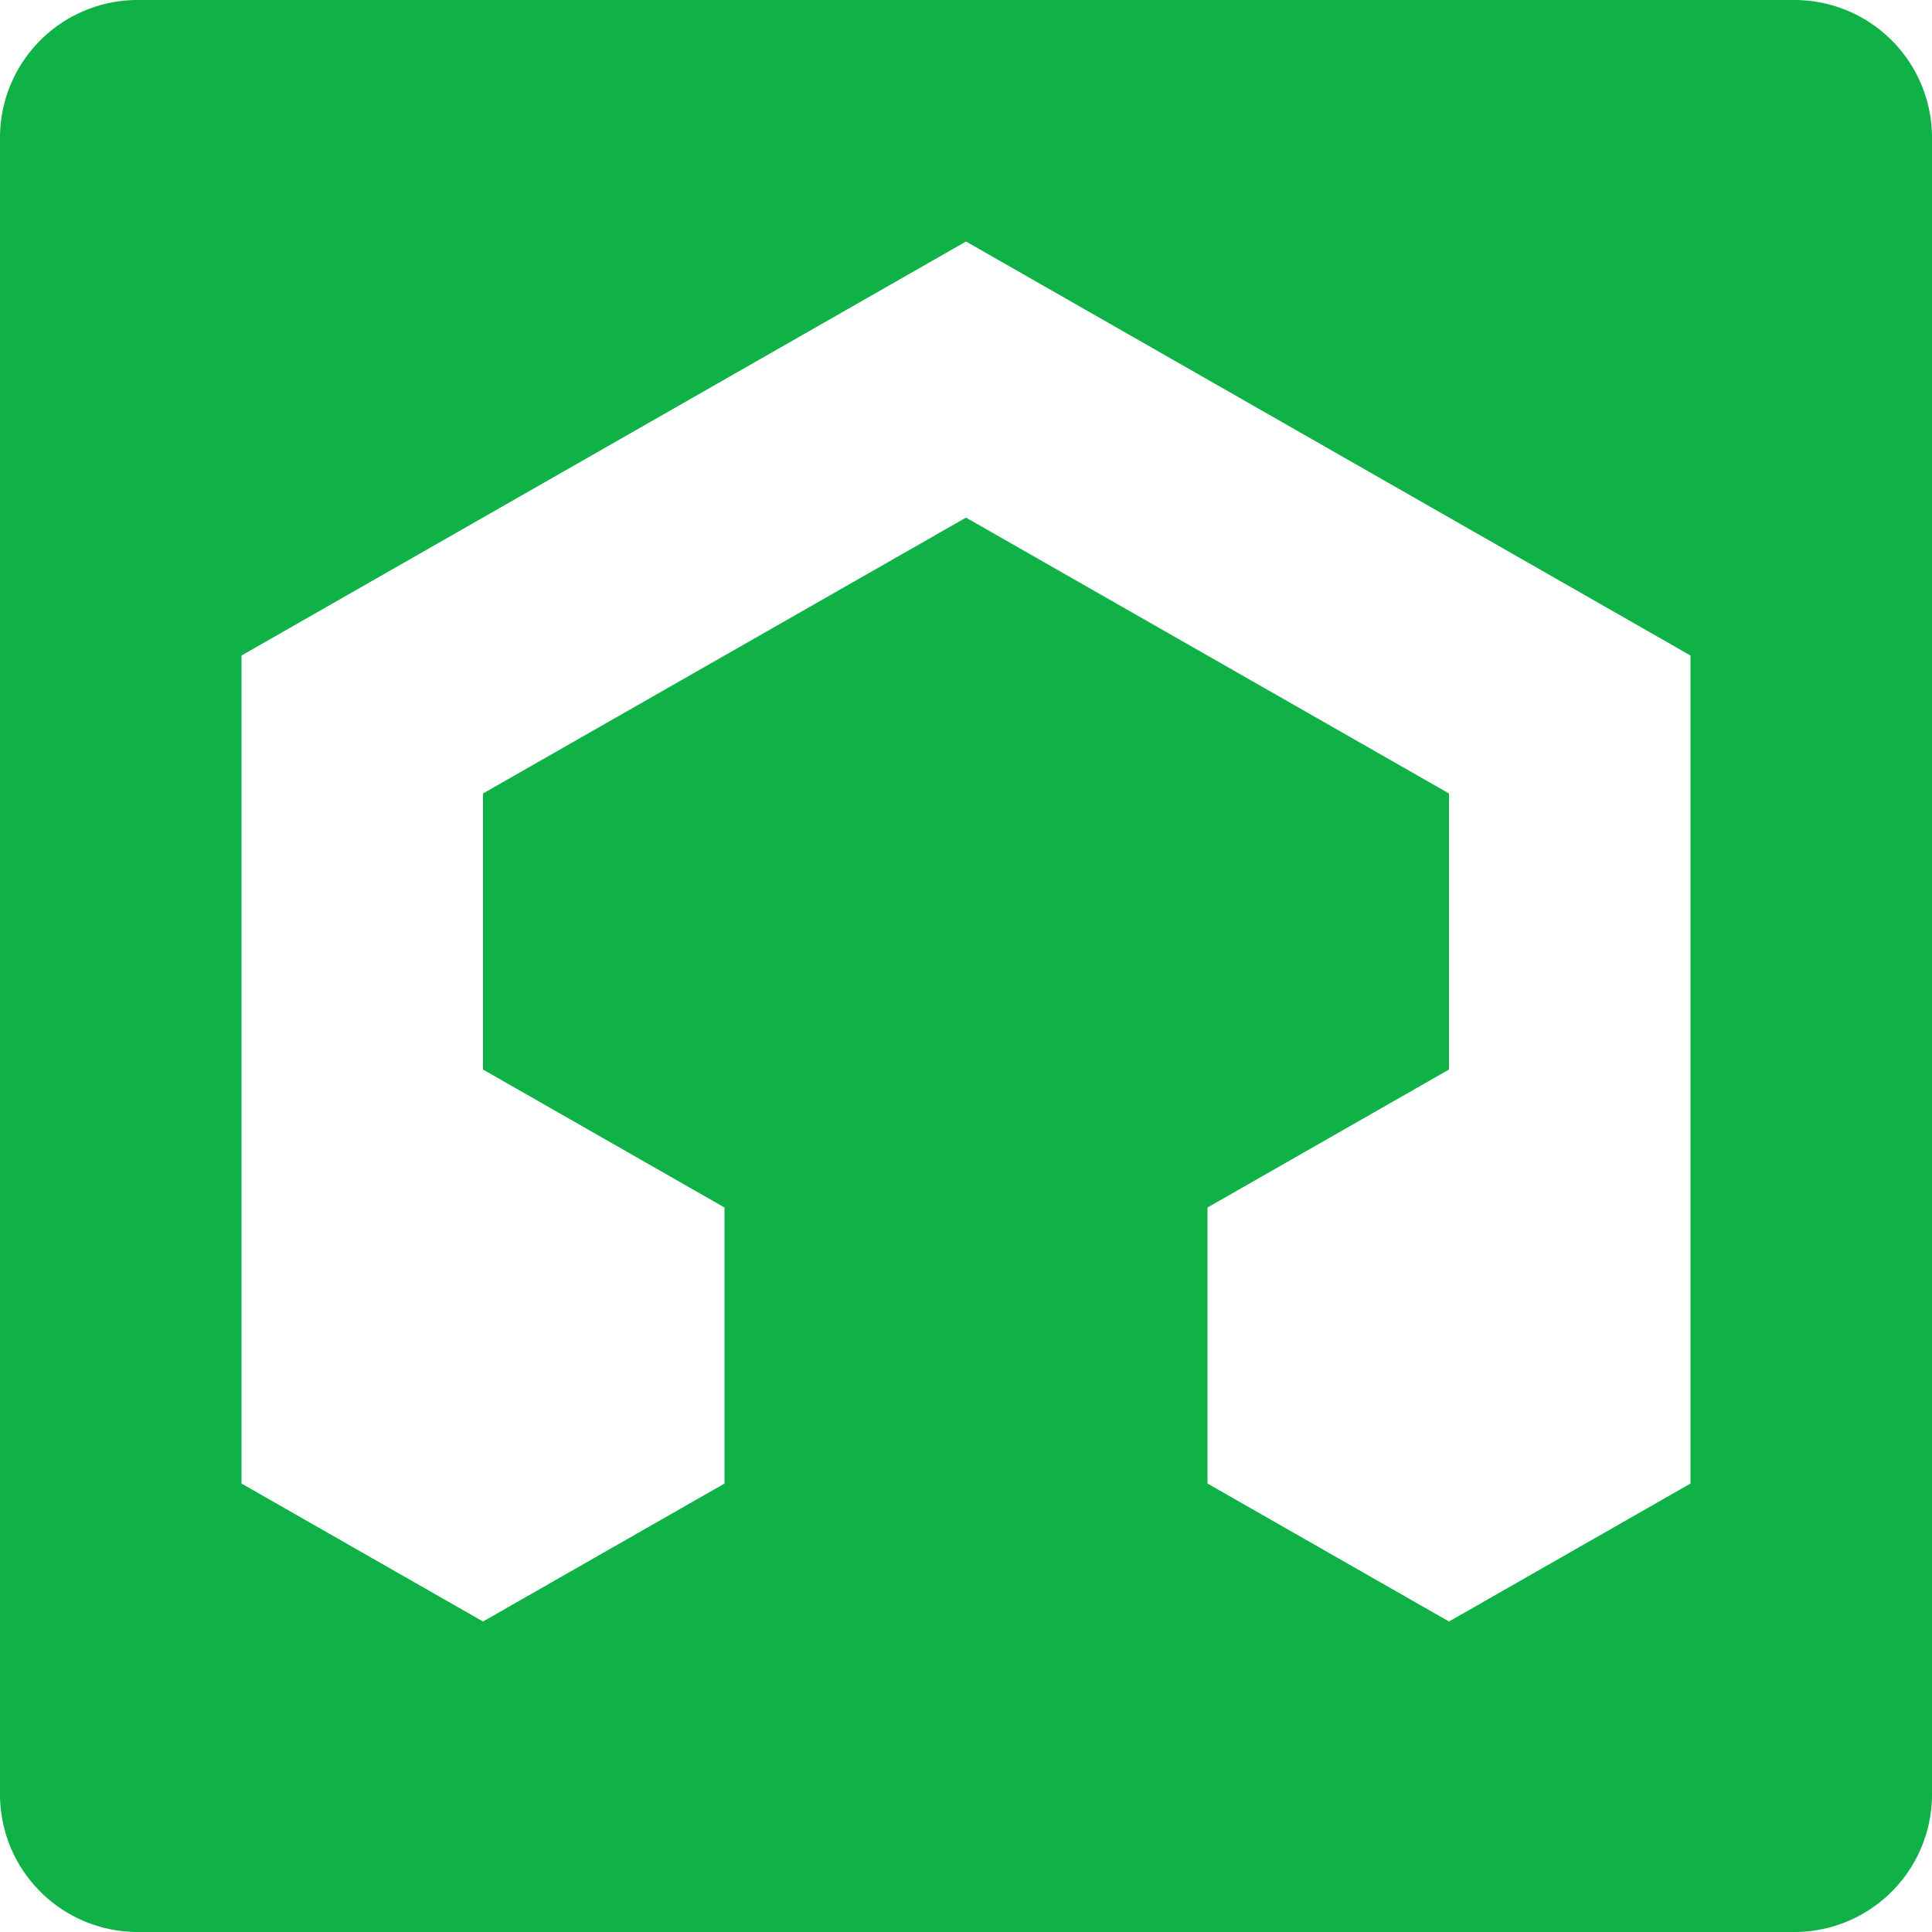 <svg fill="#10B146" role="img" viewBox="0 0 24 24" xmlns="http://www.w3.org/2000/svg"><title>LMMS</title><path d="M1.714 0A1.71 1.71 0 000 1.714v20.572C0 23.236.765 24 1.714 24h20.572A1.71 1.71 0 0024 22.286V1.714A1.71 1.71 0 0022.286 0zM12 3l9 5.143v10.286l-3 1.714-3-1.714V15l3-1.714V9.857L12 6.43 6 9.857v3.429L9 15v3.429l-3 1.714-3-1.714V8.143Z"/></svg>